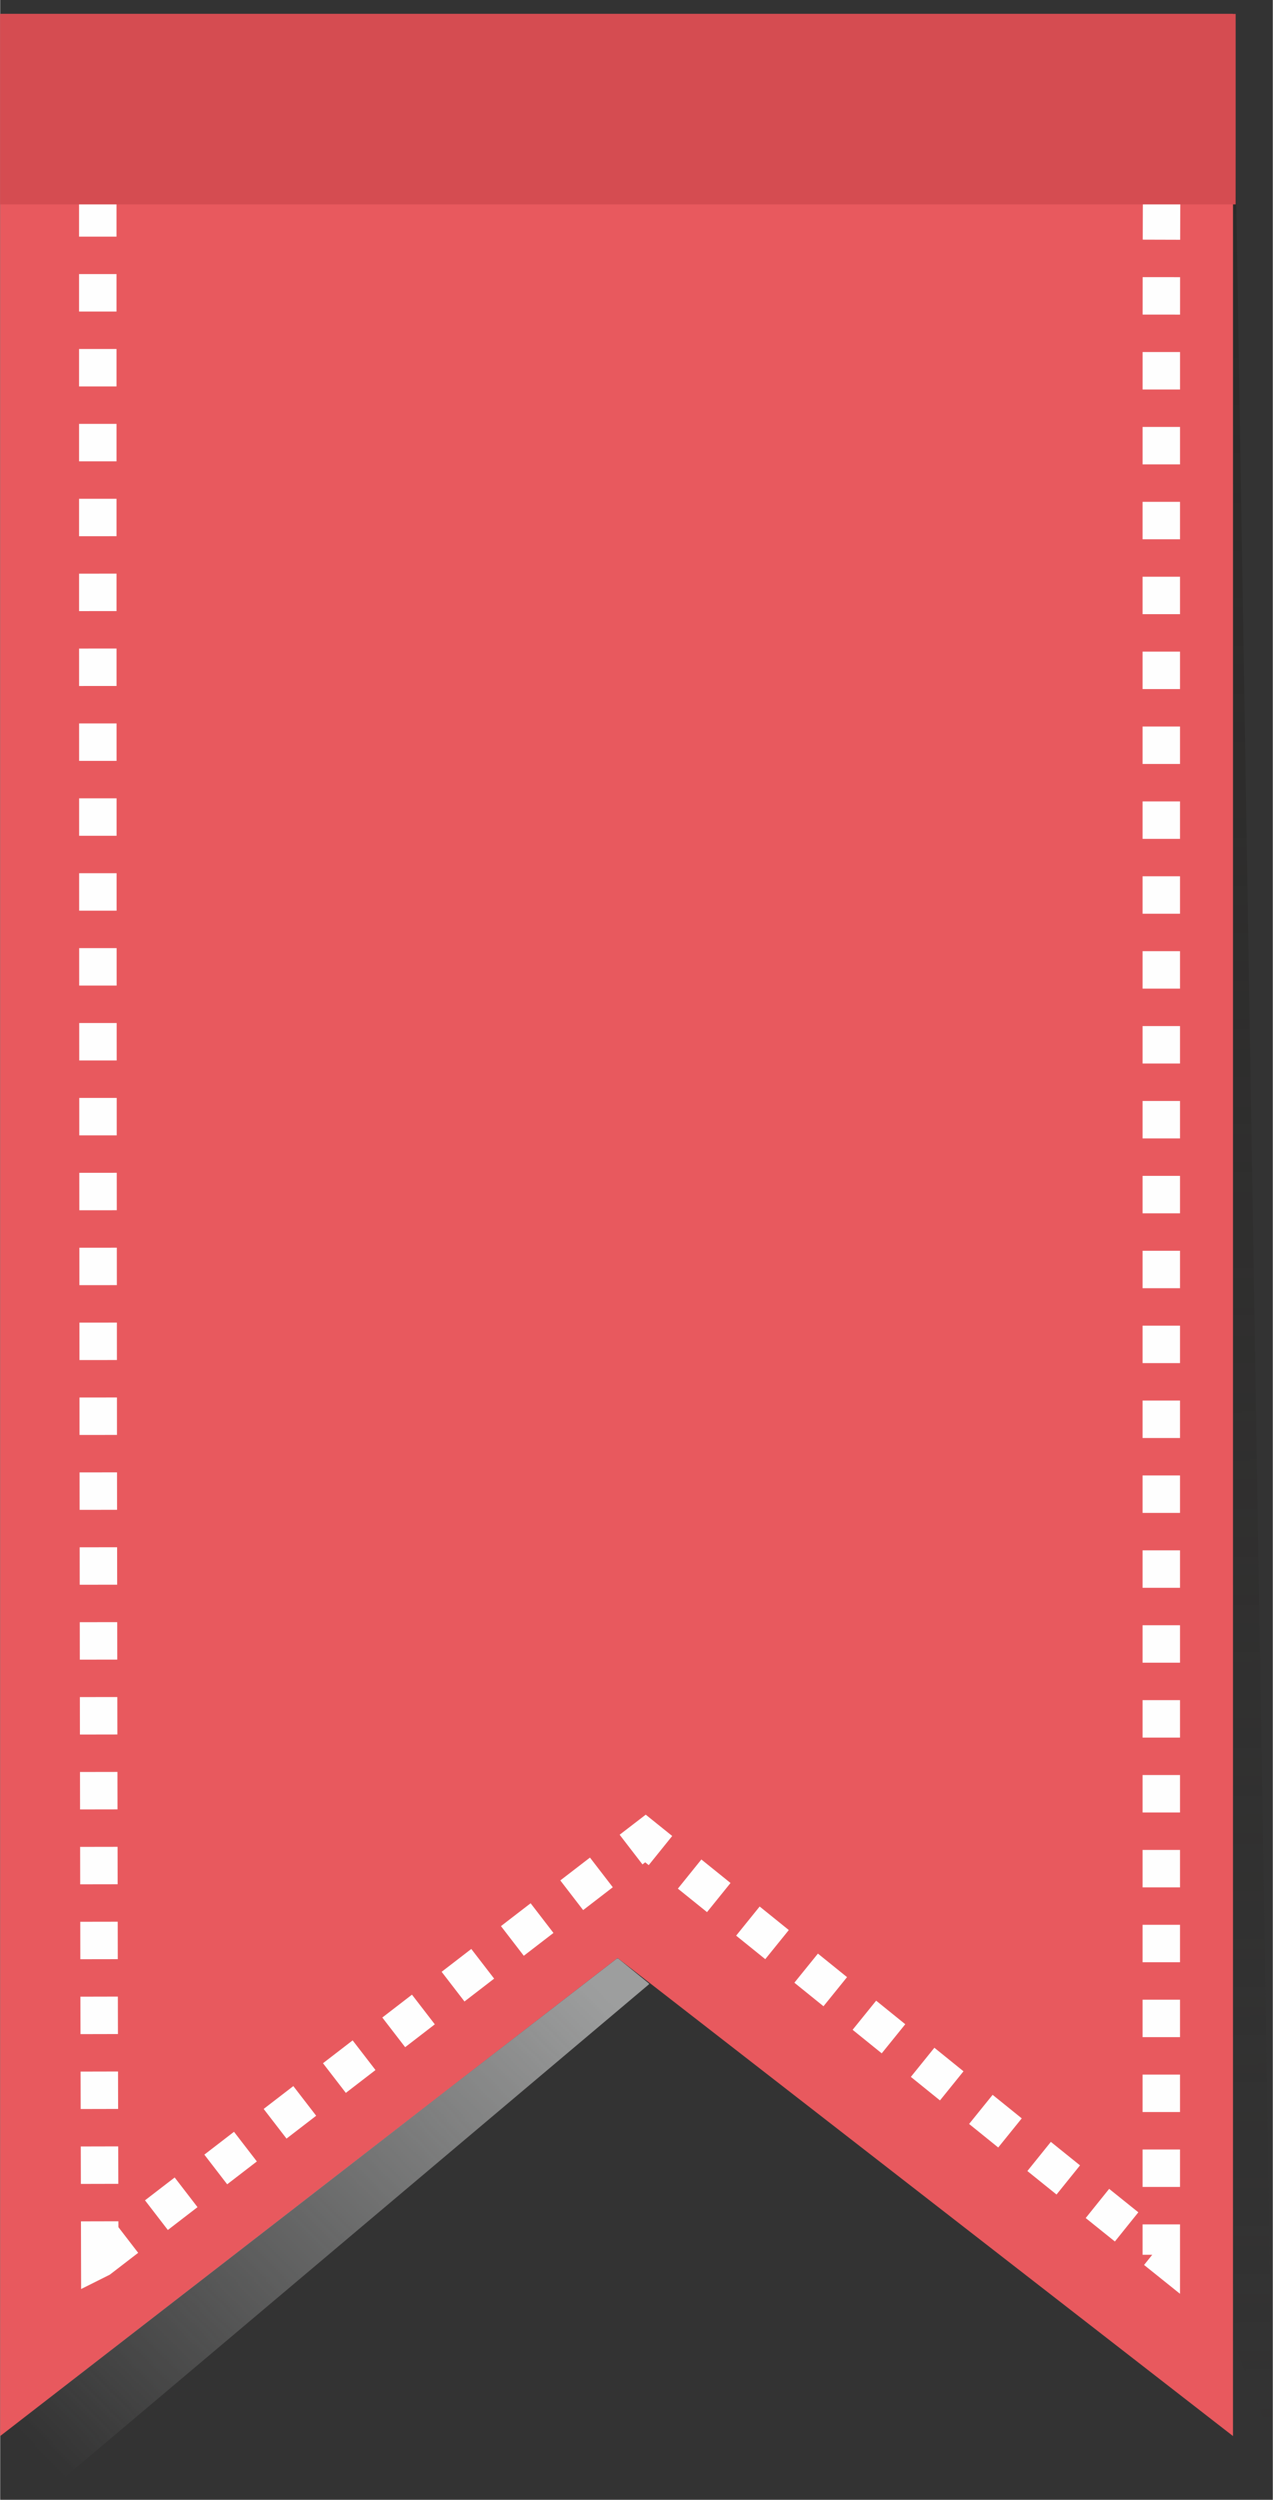 <?xml version="1.0" encoding="UTF-8"?>
<svg width="33.991mm" height="66.739mm" clip-rule="evenodd" fill-rule="evenodd" image-rendering="optimizeQuality" shape-rendering="geometricPrecision" text-rendering="geometricPrecision" version="1.0" viewBox="0 0 639 1255" xmlns="http://www.w3.org/2000/svg">
 <rect x="0" y="0" width="639" height="1255" fill="#333333" stroke="none"/>
 <defs>
  <style type="text/css">.str0 {stroke:#FEFEFE;stroke-width:18.8;stroke-dasharray:18.8 18.8} .fil3 {fill:none} .fil0 {fill:#2B2A29} .fil2 {fill:#9D9E9E} .fil4 {fill:#D54C51} .fil1 {fill:#E8595E}</style>
  <mask id="d">
   <linearGradient id="c" x1="620.58" x2="637.6" y1="-.021" y2="1226.4" gradientUnits="userSpaceOnUse">
    <stop stop-color="#fff" offset="0"/>
    <stop stop-color="#fff" stop-opacity="0" offset="1"/>
   </linearGradient>
   <rect x="619" width="19.977" height="1226.5" fill="url(#c)"/>
  </mask>
  <mask id="b">
   <linearGradient id="a" x1="292.71" x2="34.011" y1="991.77" y2="1246.3" gradientUnits="userSpaceOnUse">
    <stop stop-color="#fff" offset="0"/>
    <stop stop-color="#fff" stop-opacity="0" offset="1"/>
   </linearGradient>
   <rect x="1" y="983" width="325" height="271" fill="url(#a)"/>
  </mask>
 </defs>
 <path class="fil0" d="m619 0l20 1226c0 1-8-20-20-51v-1175z" mask="url(#d)"/>
 <path class="fil1" d="m0 7h619v1216l-309-240-310 240v-1216z"/>
 <path class="fil2" d="m326 996l-307 259-18-33 309-239 16 13z" mask="url(#b)"/>
 <path class="fil3 str0" d="m50 1134c-1-364-1-728-1-1092h540c-2 10-4 20-5 29-1 10-1 18-1 195v866c-86-69-172-139-259-209-91 70-183 141-274 211z"/>
 <rect class="fil4" y="7" width="620.34" height="95.618"/>
</svg>
